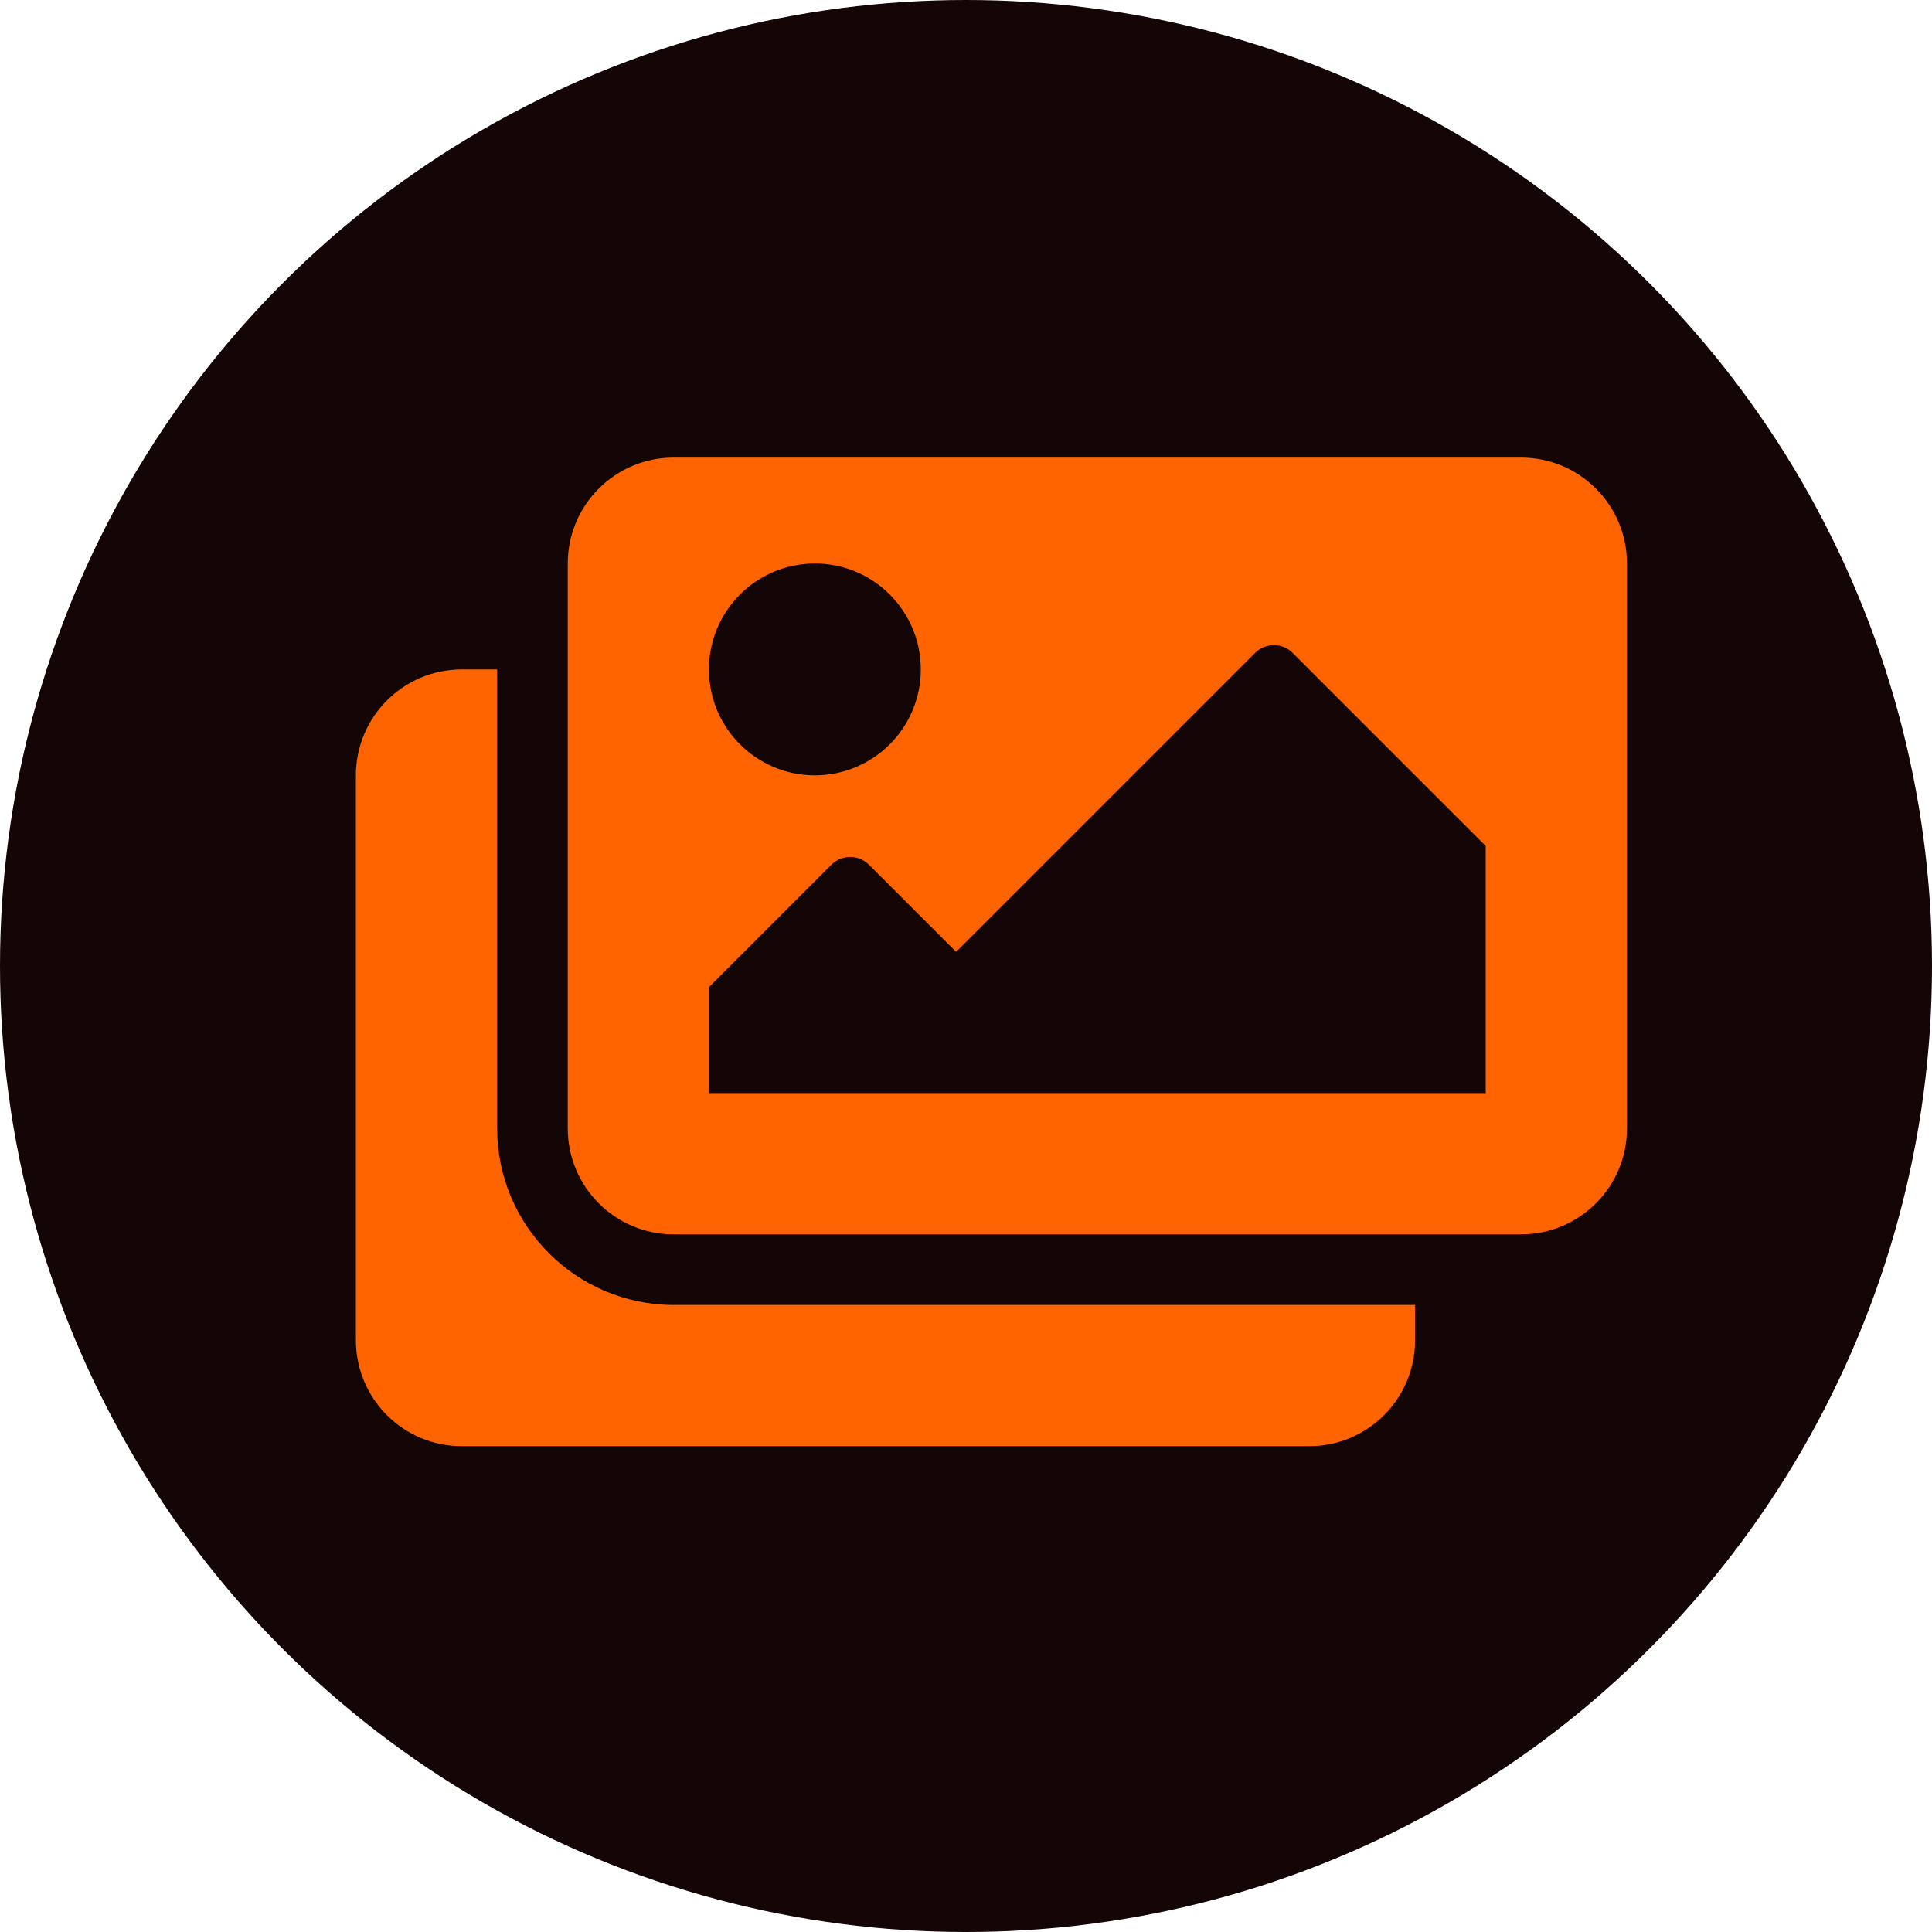 <svg width="38" height="38" viewBox="0 0 38 38" fill="none" xmlns="http://www.w3.org/2000/svg">
<circle cx="19" cy="19" r="19" fill="#140606"/>
<path d="M27.833 25.667V26.361C27.833 27.512 26.901 28.444 25.75 28.444H9.083C7.933 28.444 7 27.512 7 26.361V15.25C7 14.099 7.933 13.167 9.083 13.167H9.778V22.194C9.778 24.109 11.335 25.667 13.25 25.667H27.833ZM32 22.194V11.083C32 9.933 31.067 9 29.917 9H13.25C12.099 9 11.167 9.933 11.167 11.083V22.194C11.167 23.345 12.099 24.278 13.25 24.278H29.917C31.067 24.278 32 23.345 32 22.194ZM18.111 13.167C18.111 14.317 17.178 15.25 16.028 15.25C14.877 15.25 13.944 14.317 13.944 13.167C13.944 12.016 14.877 11.083 16.028 11.083C17.178 11.083 18.111 12.016 18.111 13.167ZM13.944 19.417L16.354 17.007C16.557 16.804 16.887 16.804 17.09 17.007L18.806 18.722L24.687 12.841C24.891 12.637 25.22 12.637 25.424 12.841L29.222 16.639V21.5H13.944V19.417Z" fill="#FF6400"/>
</svg>

